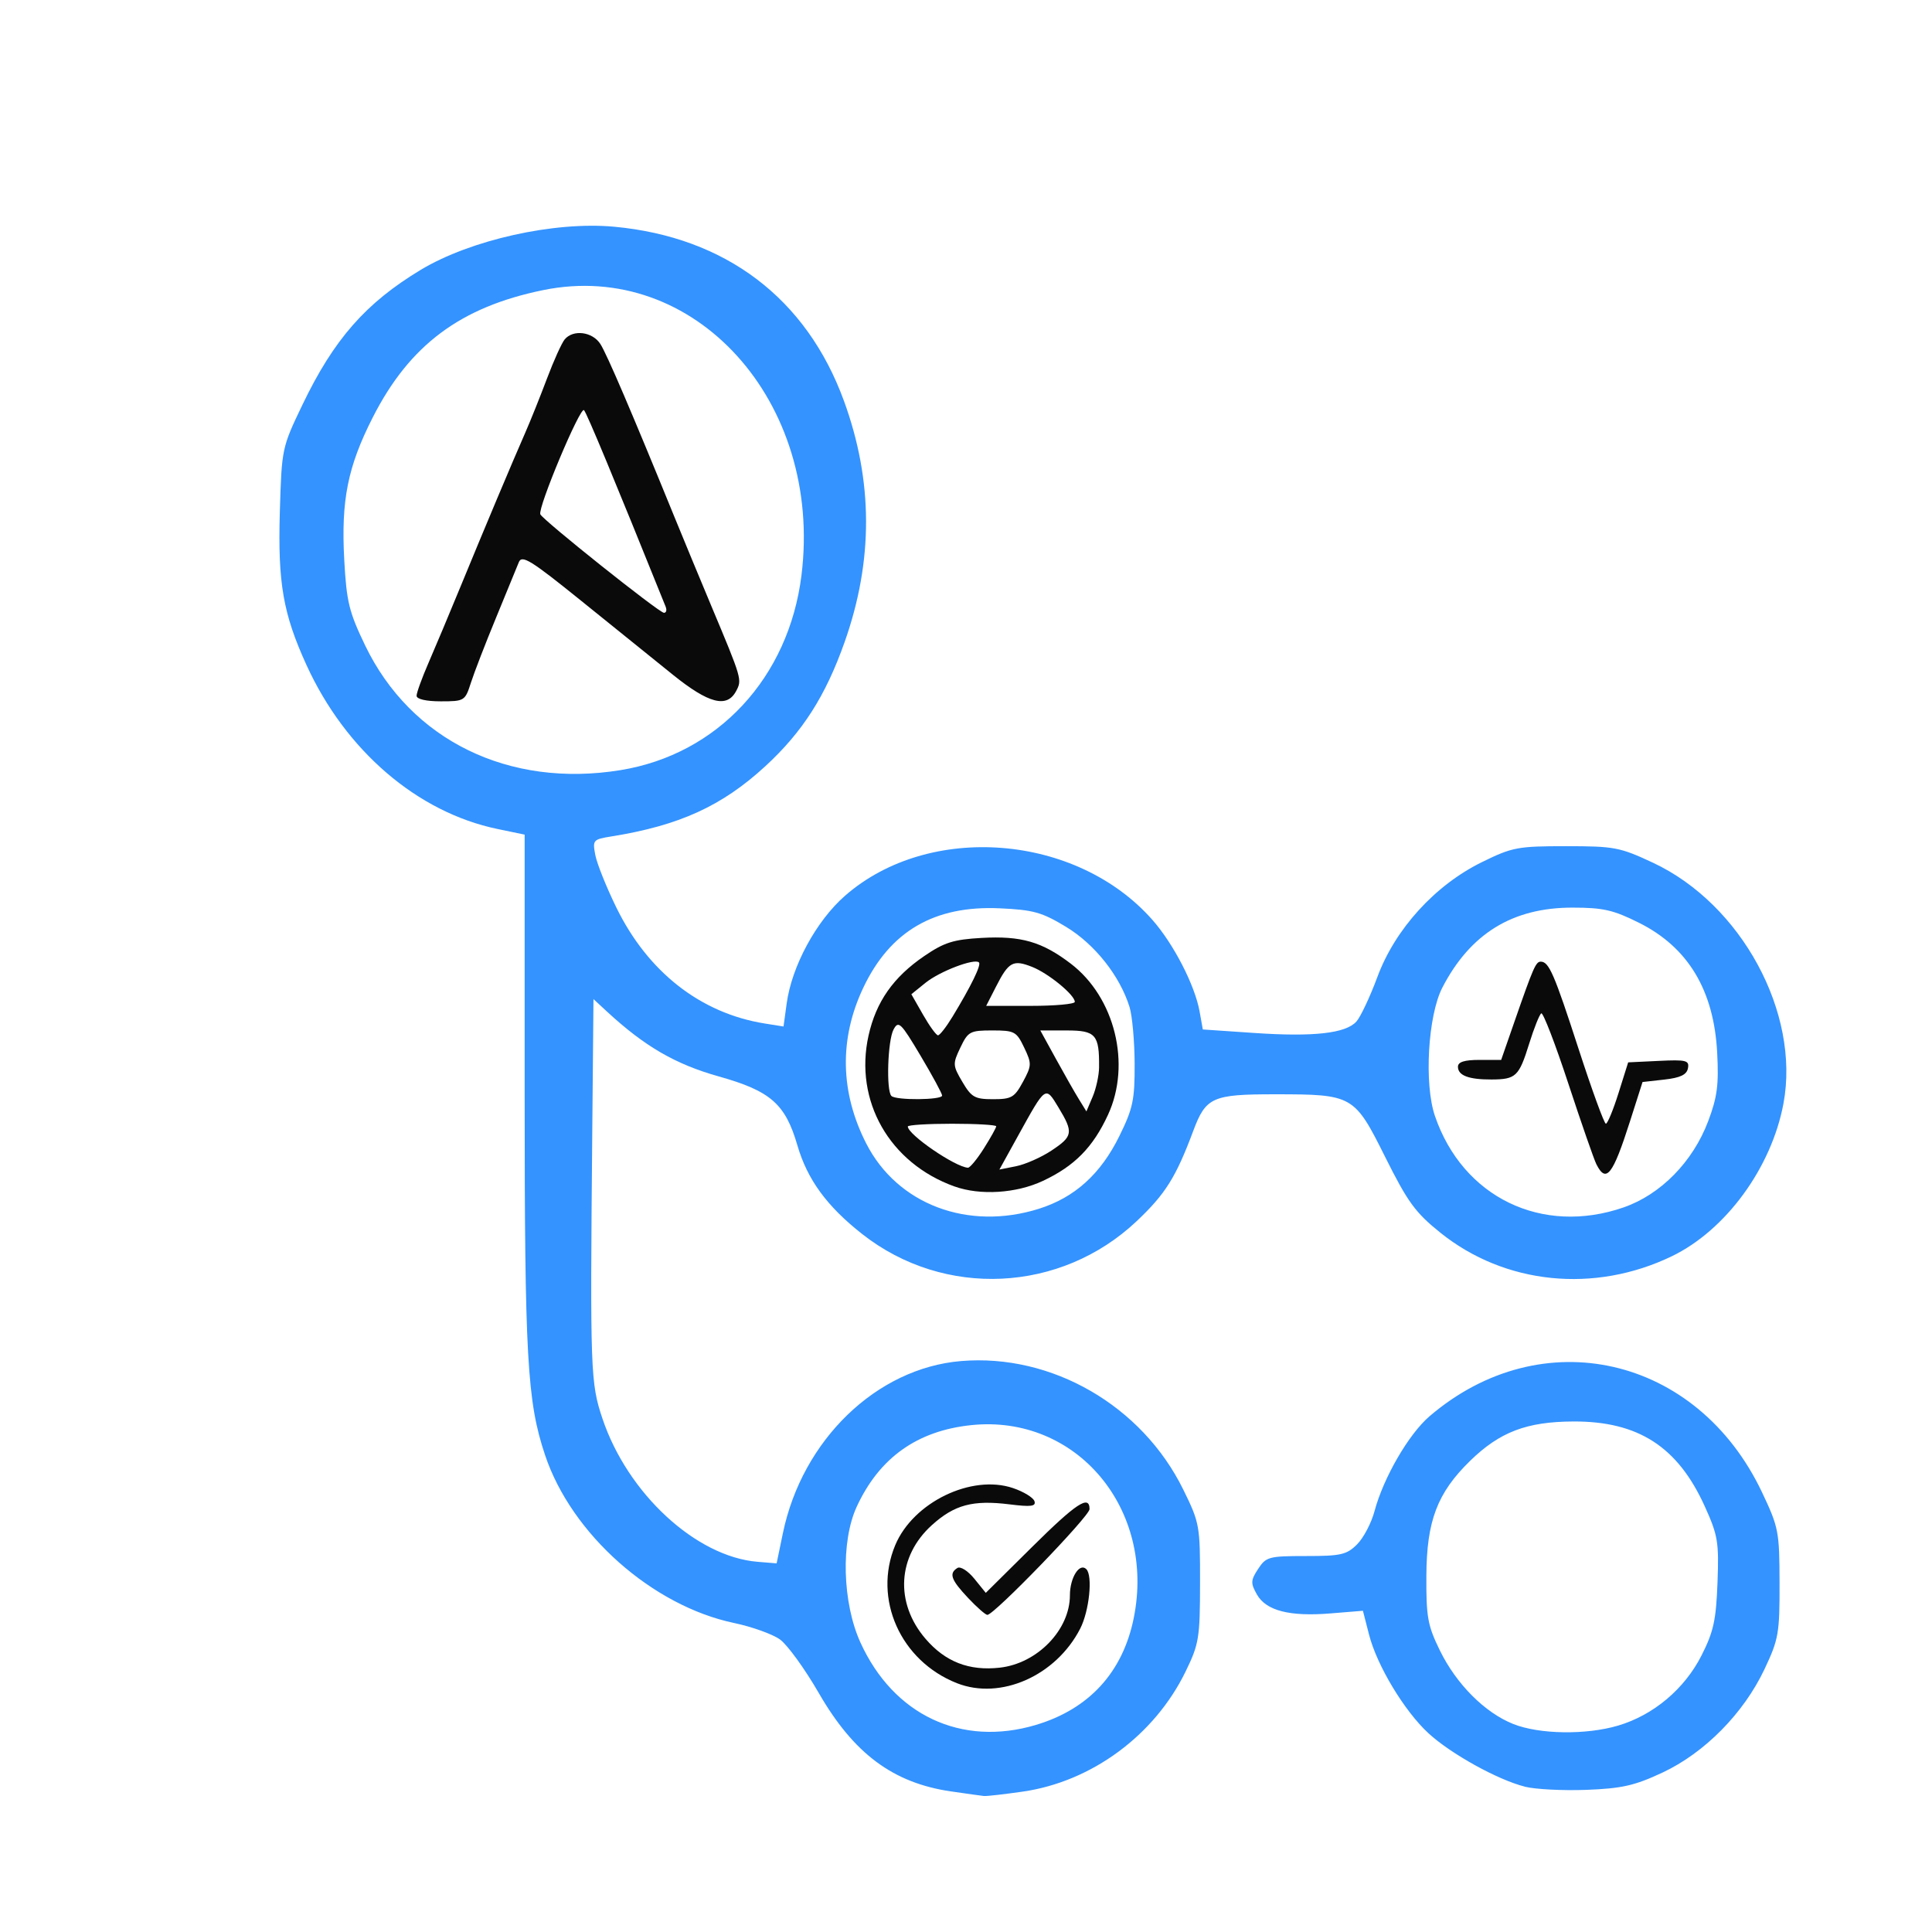 <?xml version="1.0" encoding="UTF-8" standalone="no"?>
<!-- Created with Inkscape (http://www.inkscape.org/) -->

<svg
   width="105.833mm"
   height="105.833mm"
   viewBox="0 0 105.833 105.833"
   version="1.1"
   id="svg5"
   xml:space="preserve"
   inkscape:version="1.2.2 (b0a8486541, 2022-12-01)"
   sodipodi:docname="image.svg"
   xmlns:inkscape="http://www.inkscape.org/namespaces/inkscape"
   xmlns:sodipodi="http://sodipodi.sourceforge.net/DTD/sodipodi-0.dtd"
   xmlns="http://www.w3.org/2000/svg"
   xmlns:svg="http://www.w3.org/2000/svg"
   xmlns:rdf="http://www.w3.org/1999/02/22-rdf-syntax-ns#"
   xmlns:cc="http://creativecommons.org/ns#"
   xmlns:dc="http://purl.org/dc/elements/1.1/"><title
     id="title524">Ansible Actions</title><sodipodi:namedview
     id="namedview7"
     pagecolor="#ffffff"
     bordercolor="#000000"
     borderopacity="0.25"
     inkscape:showpageshadow="2"
     inkscape:pageopacity="0.0"
     inkscape:pagecheckerboard="0"
     inkscape:deskcolor="#d1d1d1"
     inkscape:document-units="mm"
     showgrid="false"
     inkscape:zoom="1.5429574"
     inkscape:cx="154.57329"
     inkscape:cy="215.81932"
     inkscape:window-width="1920"
     inkscape:window-height="1011"
     inkscape:window-x="1920"
     inkscape:window-y="32"
     inkscape:window-maximized="1"
     inkscape:current-layer="layer1" /><defs
     id="defs2" /><g
     inkscape:label="Layer 1"
     inkscape:groupmode="layer"
     id="layer1"
     transform="translate(-33.208,-57.094)"><g
       id="g467"
       transform="matrix(1.017,0,0,1.017,-2.231,-2.646)"><path
         style="fill:#3493fe;stroke-width:0.265"
         d="m 86.069,155.233 c -3.118,-0.457 -5.233,-2.03 -7.116,-5.293 -0.754,-1.307 -1.699,-2.61 -2.099,-2.895 -0.4,-0.285 -1.508,-0.682 -2.461,-0.882 -4.409,-0.924 -8.757,-4.781 -10.183,-9.033 -0.972,-2.899 -1.104,-5.245 -1.104,-19.58 v -13.853 l -1.459,-0.303 c -4.319,-0.897 -8.19,-4.22 -10.297,-8.842 -1.255,-2.753 -1.542,-4.404 -1.431,-8.22 0.101,-3.439 0.108,-3.476 1.223,-5.799 1.685,-3.512 3.407,-5.474 6.367,-7.257 2.68,-1.614 7.194,-2.621 10.414,-2.323 6.007,0.556 10.365,3.858 12.381,9.381 1.577,4.321 1.588,8.605 0.034,12.998 -1.026,2.899 -2.261,4.833 -4.267,6.679 -2.332,2.146 -4.636,3.197 -8.298,3.784 -0.983,0.158 -1.016,0.195 -0.86,1.006 0.089,0.463 0.599,1.735 1.134,2.827 1.699,3.471 4.54,5.691 7.987,6.242 l 1.016,0.162 0.17,-1.243 c 0.276,-2.013 1.594,-4.446 3.144,-5.801 4.53,-3.963 12.472,-3.337 16.558,1.305 1.143,1.298 2.285,3.517 2.539,4.932 l 0.173,0.967 2.764,0.188 c 3.198,0.218 4.929,0.025 5.507,-0.613 0.225,-0.248 0.735,-1.332 1.134,-2.408 0.956,-2.579 3.103,-4.938 5.62,-6.176 1.643,-0.808 1.931,-0.863 4.537,-0.863 2.609,0 2.901,0.056 4.693,0.895 4.756,2.229 7.929,8.085 7.022,12.96 -0.643,3.46 -3.104,6.827 -6.014,8.232 -4.172,2.013 -8.994,1.523 -12.465,-1.266 -1.353,-1.087 -1.759,-1.644 -2.979,-4.088 -1.658,-3.322 -1.738,-3.367 -5.912,-3.369 -3.399,-0.002 -3.741,0.151 -4.425,1.979 -0.931,2.489 -1.495,3.389 -3.039,4.849 -4.093,3.871 -10.369,4.17 -14.781,0.706 -1.91,-1.499 -2.964,-2.941 -3.5,-4.786 -0.649,-2.232 -1.443,-2.927 -4.236,-3.711 -2.331,-0.654 -3.99,-1.616 -6.019,-3.492 l -0.728,-0.673 -0.066,7.259 c -0.117,12.807 -0.095,13.416 0.549,15.335 1.354,4.038 5.041,7.443 8.352,7.715 l 1.03,0.085 0.337,-1.624 c 1.042,-5.025 5.043,-8.892 9.594,-9.273 4.892,-0.41 9.751,2.401 11.973,6.924 0.882,1.795 0.907,1.937 0.903,5.027 -0.004,2.969 -0.055,3.285 -0.776,4.767 -1.67,3.435 -5.058,5.936 -8.767,6.472 -1.007,0.145 -1.949,0.252 -2.095,0.238 -0.146,-0.015 -0.944,-0.127 -1.775,-0.248 z m 4.569,-3.58 c 2.862,-0.85 4.68,-2.831 5.273,-5.743 1.2,-5.897 -3.09,-10.998 -8.753,-10.406 -2.908,0.304 -4.946,1.755 -6.164,4.391 -0.866,1.873 -0.775,5.182 0.2,7.321 1.784,3.912 5.435,5.628 9.444,4.438 z m 0.174,-27.805 c 1.923,-0.606 3.321,-1.87 4.325,-3.91 0.735,-1.493 0.832,-1.95 0.825,-3.892 -0.004,-1.21 -0.128,-2.588 -0.274,-3.061 -0.518,-1.673 -1.867,-3.378 -3.415,-4.317 -1.303,-0.79 -1.767,-0.92 -3.577,-1.002 -3.52,-0.161 -5.907,1.229 -7.353,4.283 -1.3,2.745 -1.246,5.624 0.159,8.38 1.675,3.286 5.483,4.725 9.31,3.519 z m 31.501,-0.077 c 1.988,-0.691 3.719,-2.458 4.54,-4.634 0.492,-1.304 0.578,-1.964 0.486,-3.703 -0.178,-3.36 -1.569,-5.669 -4.211,-6.989 -1.383,-0.691 -1.933,-0.816 -3.592,-0.816 -3.221,0 -5.493,1.398 -6.999,4.307 -0.776,1.499 -0.99,5.183 -0.402,6.909 1.495,4.388 5.771,6.458 10.178,4.927 z M 68.265,100.224 C 73.5,99.374 77.333,95.247 78.017,89.725 79.177,80.364 72.244,72.707 64.112,74.366 c -4.462,0.91 -7.205,2.957 -9.188,6.86 -1.348,2.652 -1.71,4.462 -1.535,7.669 0.123,2.259 0.257,2.808 1.123,4.607 2.46,5.114 7.747,7.698 13.753,6.722 z m 48.714,54.752 c -1.46,-0.367 -3.989,-1.768 -5.192,-2.877 -1.298,-1.197 -2.771,-3.642 -3.199,-5.31 l -0.33,-1.286 -1.741,0.142 c -2.213,0.181 -3.479,-0.146 -3.973,-1.026 -0.339,-0.605 -0.332,-0.758 0.071,-1.372 0.427,-0.651 0.579,-0.692 2.576,-0.692 1.884,0 2.194,-0.071 2.754,-0.631 0.347,-0.347 0.769,-1.151 0.938,-1.786 0.48,-1.803 1.842,-4.152 2.964,-5.113 6.047,-5.176 14.418,-3.263 17.905,4.091 0.899,1.896 0.941,2.114 0.947,4.895 0.006,2.71 -0.05,3.029 -0.812,4.641 -1.124,2.376 -3.224,4.504 -5.494,5.567 -1.499,0.701 -2.18,0.856 -4.093,0.93 -1.262,0.048 -2.757,-0.028 -3.322,-0.17 z m 5.031,-3.29 c 1.9,-0.564 3.572,-1.971 4.487,-3.777 0.647,-1.276 0.784,-1.901 0.86,-3.919 0.082,-2.195 0.023,-2.547 -0.688,-4.117 -1.454,-3.208 -3.582,-4.581 -7.075,-4.566 -2.521,0.011 -3.968,0.564 -5.569,2.127 -1.76,1.72 -2.333,3.225 -2.349,6.178 -0.012,2.232 0.069,2.683 0.727,4.028 0.889,1.816 2.418,3.349 3.95,3.961 1.406,0.561 3.926,0.599 5.657,0.085 z"
         id="path471"
         sodipodi:nodetypes="cssssscssssssssssscscscsscssssscsssscsssssscssccsssssscccssssssssssscsssssssssssssssssscsscsssssccsccscccsscccsscsss" /><path
         style="fill:#0a0a0a;stroke-width:0.265"
         d="m 86.389,149.403 c -3.04,-1.2 -4.532,-4.539 -3.322,-7.434 0.964,-2.308 4.11,-3.832 6.345,-3.074 0.571,0.194 1.09,0.511 1.154,0.705 0.092,0.28 -0.185,0.316 -1.341,0.171 -1.972,-0.246 -2.969,0.02 -4.185,1.119 -1.856,1.677 -1.999,4.187 -0.346,6.117 1.067,1.247 2.351,1.746 4.007,1.56 2.024,-0.228 3.775,-2.039 3.775,-3.903 0,-0.945 0.519,-1.768 0.884,-1.402 0.354,0.354 0.158,2.254 -0.331,3.205 -1.308,2.543 -4.292,3.862 -6.639,2.936 z m 0.595,-4.598 c -0.916,-0.974 -1.037,-1.317 -0.566,-1.608 0.162,-0.1 0.571,0.161 0.91,0.58 l 0.616,0.761 2.469,-2.447 c 2.401,-2.38 3.12,-2.856 3.12,-2.062 0,0.38 -5.147,5.704 -5.505,5.695 -0.101,-0.003 -0.571,-0.416 -1.044,-0.919 z M 86.257,122.648 c -3.501,-1.258 -5.411,-4.613 -4.628,-8.128 0.406,-1.82 1.334,-3.145 3,-4.282 1.075,-0.734 1.574,-0.892 3.085,-0.977 2.134,-0.121 3.259,0.204 4.808,1.386 2.377,1.815 3.264,5.415 2.007,8.138 -0.81,1.755 -1.803,2.763 -3.508,3.563 -1.435,0.674 -3.38,0.796 -4.763,0.299 z m 1.584,-2.049 c 0.366,-0.579 0.665,-1.115 0.665,-1.191 0,-0.076 -1.072,-0.138 -2.381,-0.138 -1.31,0 -2.381,0.067 -2.381,0.149 0,0.433 2.544,2.178 3.238,2.22 0.107,0.007 0.494,-0.462 0.86,-1.041 z m 3.637,0.118 c 1.165,-0.771 1.198,-0.975 0.382,-2.324 -0.708,-1.17 -0.674,-1.193 -2.172,1.516 l -1.01,1.828 0.902,-0.18 c 0.496,-0.099 1.35,-0.477 1.899,-0.84 z m 2.568,-4.488 c 0.018,-1.758 -0.18,-1.984 -1.737,-1.984 h -1.427 l 0.835,1.521 c 0.459,0.837 1.017,1.818 1.241,2.18 l 0.406,0.659 0.337,-0.791 c 0.185,-0.435 0.341,-1.148 0.346,-1.585 z m -8.454,1.521 c -0.002,-0.109 -0.525,-1.076 -1.164,-2.149 -1.06,-1.782 -1.186,-1.904 -1.452,-1.406 -0.316,0.59 -0.403,3.29 -0.115,3.578 0.243,0.243 2.735,0.223 2.731,-0.022 z m 4.354,-0.735 c 0.475,-0.882 0.479,-0.984 0.064,-1.852 -0.411,-0.861 -0.518,-0.919 -1.716,-0.919 -1.199,0 -1.305,0.057 -1.718,0.922 -0.42,0.88 -0.415,0.963 0.109,1.852 0.488,0.828 0.671,0.93 1.653,0.93 0.992,0 1.155,-0.095 1.607,-0.933 z m -3.801,-3.499 c 1.012,-1.667 1.565,-2.802 1.432,-2.935 -0.237,-0.237 -2.112,0.477 -2.878,1.096 l -0.764,0.617 0.631,1.105 c 0.347,0.608 0.709,1.106 0.804,1.107 0.095,10e-4 0.443,-0.444 0.774,-0.99 z m 6.594,-0.81 c 0,-0.374 -1.421,-1.539 -2.299,-1.885 -1.026,-0.404 -1.263,-0.275 -1.943,1.06 l -0.531,1.04 h 2.387 c 1.313,0 2.387,-0.097 2.387,-0.215 z m 28.095,8.748 c -0.129,-0.255 -0.809,-2.213 -1.513,-4.351 -0.703,-2.139 -1.359,-3.839 -1.456,-3.779 -0.098,0.06 -0.392,0.798 -0.654,1.639 -0.549,1.764 -0.711,1.917 -2.027,1.923 -1.226,0.005 -1.808,-0.215 -1.808,-0.686 0,-0.259 0.345,-0.369 1.164,-0.369 h 1.164 l 0.713,-2.051 c 1.023,-2.942 1.154,-3.241 1.419,-3.241 0.442,0 0.724,0.65 2.036,4.694 0.72,2.218 1.382,4.033 1.471,4.035 0.089,0.002 0.396,-0.741 0.682,-1.651 l 0.52,-1.654 1.655,-0.079 c 1.474,-0.071 1.645,-0.027 1.565,0.397 -0.066,0.348 -0.408,0.512 -1.268,0.609 l -1.178,0.132 -0.676,2.117 c -0.927,2.901 -1.283,3.356 -1.809,2.315 z M 57.285,96.219 c 0,-0.164 0.291,-0.967 0.648,-1.786 0.356,-0.819 1.137,-2.679 1.735,-4.134 1.265,-3.078 2.771,-6.66 3.482,-8.278 0.274,-0.624 0.795,-1.924 1.159,-2.89 0.363,-0.965 0.792,-1.913 0.952,-2.107 0.457,-0.55 1.494,-0.419 1.922,0.244 0.349,0.541 1.678,3.644 3.995,9.327 0.475,1.164 1.363,3.307 1.973,4.763 1.666,3.971 1.673,3.994 1.343,4.611 -0.494,0.924 -1.474,0.67 -3.398,-0.879 -0.974,-0.785 -3.198,-2.578 -4.942,-3.986 -2.716,-2.193 -3.197,-2.491 -3.362,-2.079 -0.106,0.264 -0.659,1.612 -1.229,2.994 -0.571,1.382 -1.18,2.96 -1.355,3.506 -0.31,0.969 -0.348,0.992 -1.62,0.992 -0.788,0 -1.302,-0.117 -1.302,-0.298 z M 70.702,91.423 C 67.93,84.544 66.457,80.997 66.303,80.834 c -0.202,-0.214 -2.495,5.252 -2.353,5.608 0.12,0.301 6.393,5.3 6.658,5.307 0.125,0.003 0.167,-0.144 0.093,-0.325 z"
         id="path469" /></g></g></svg>
